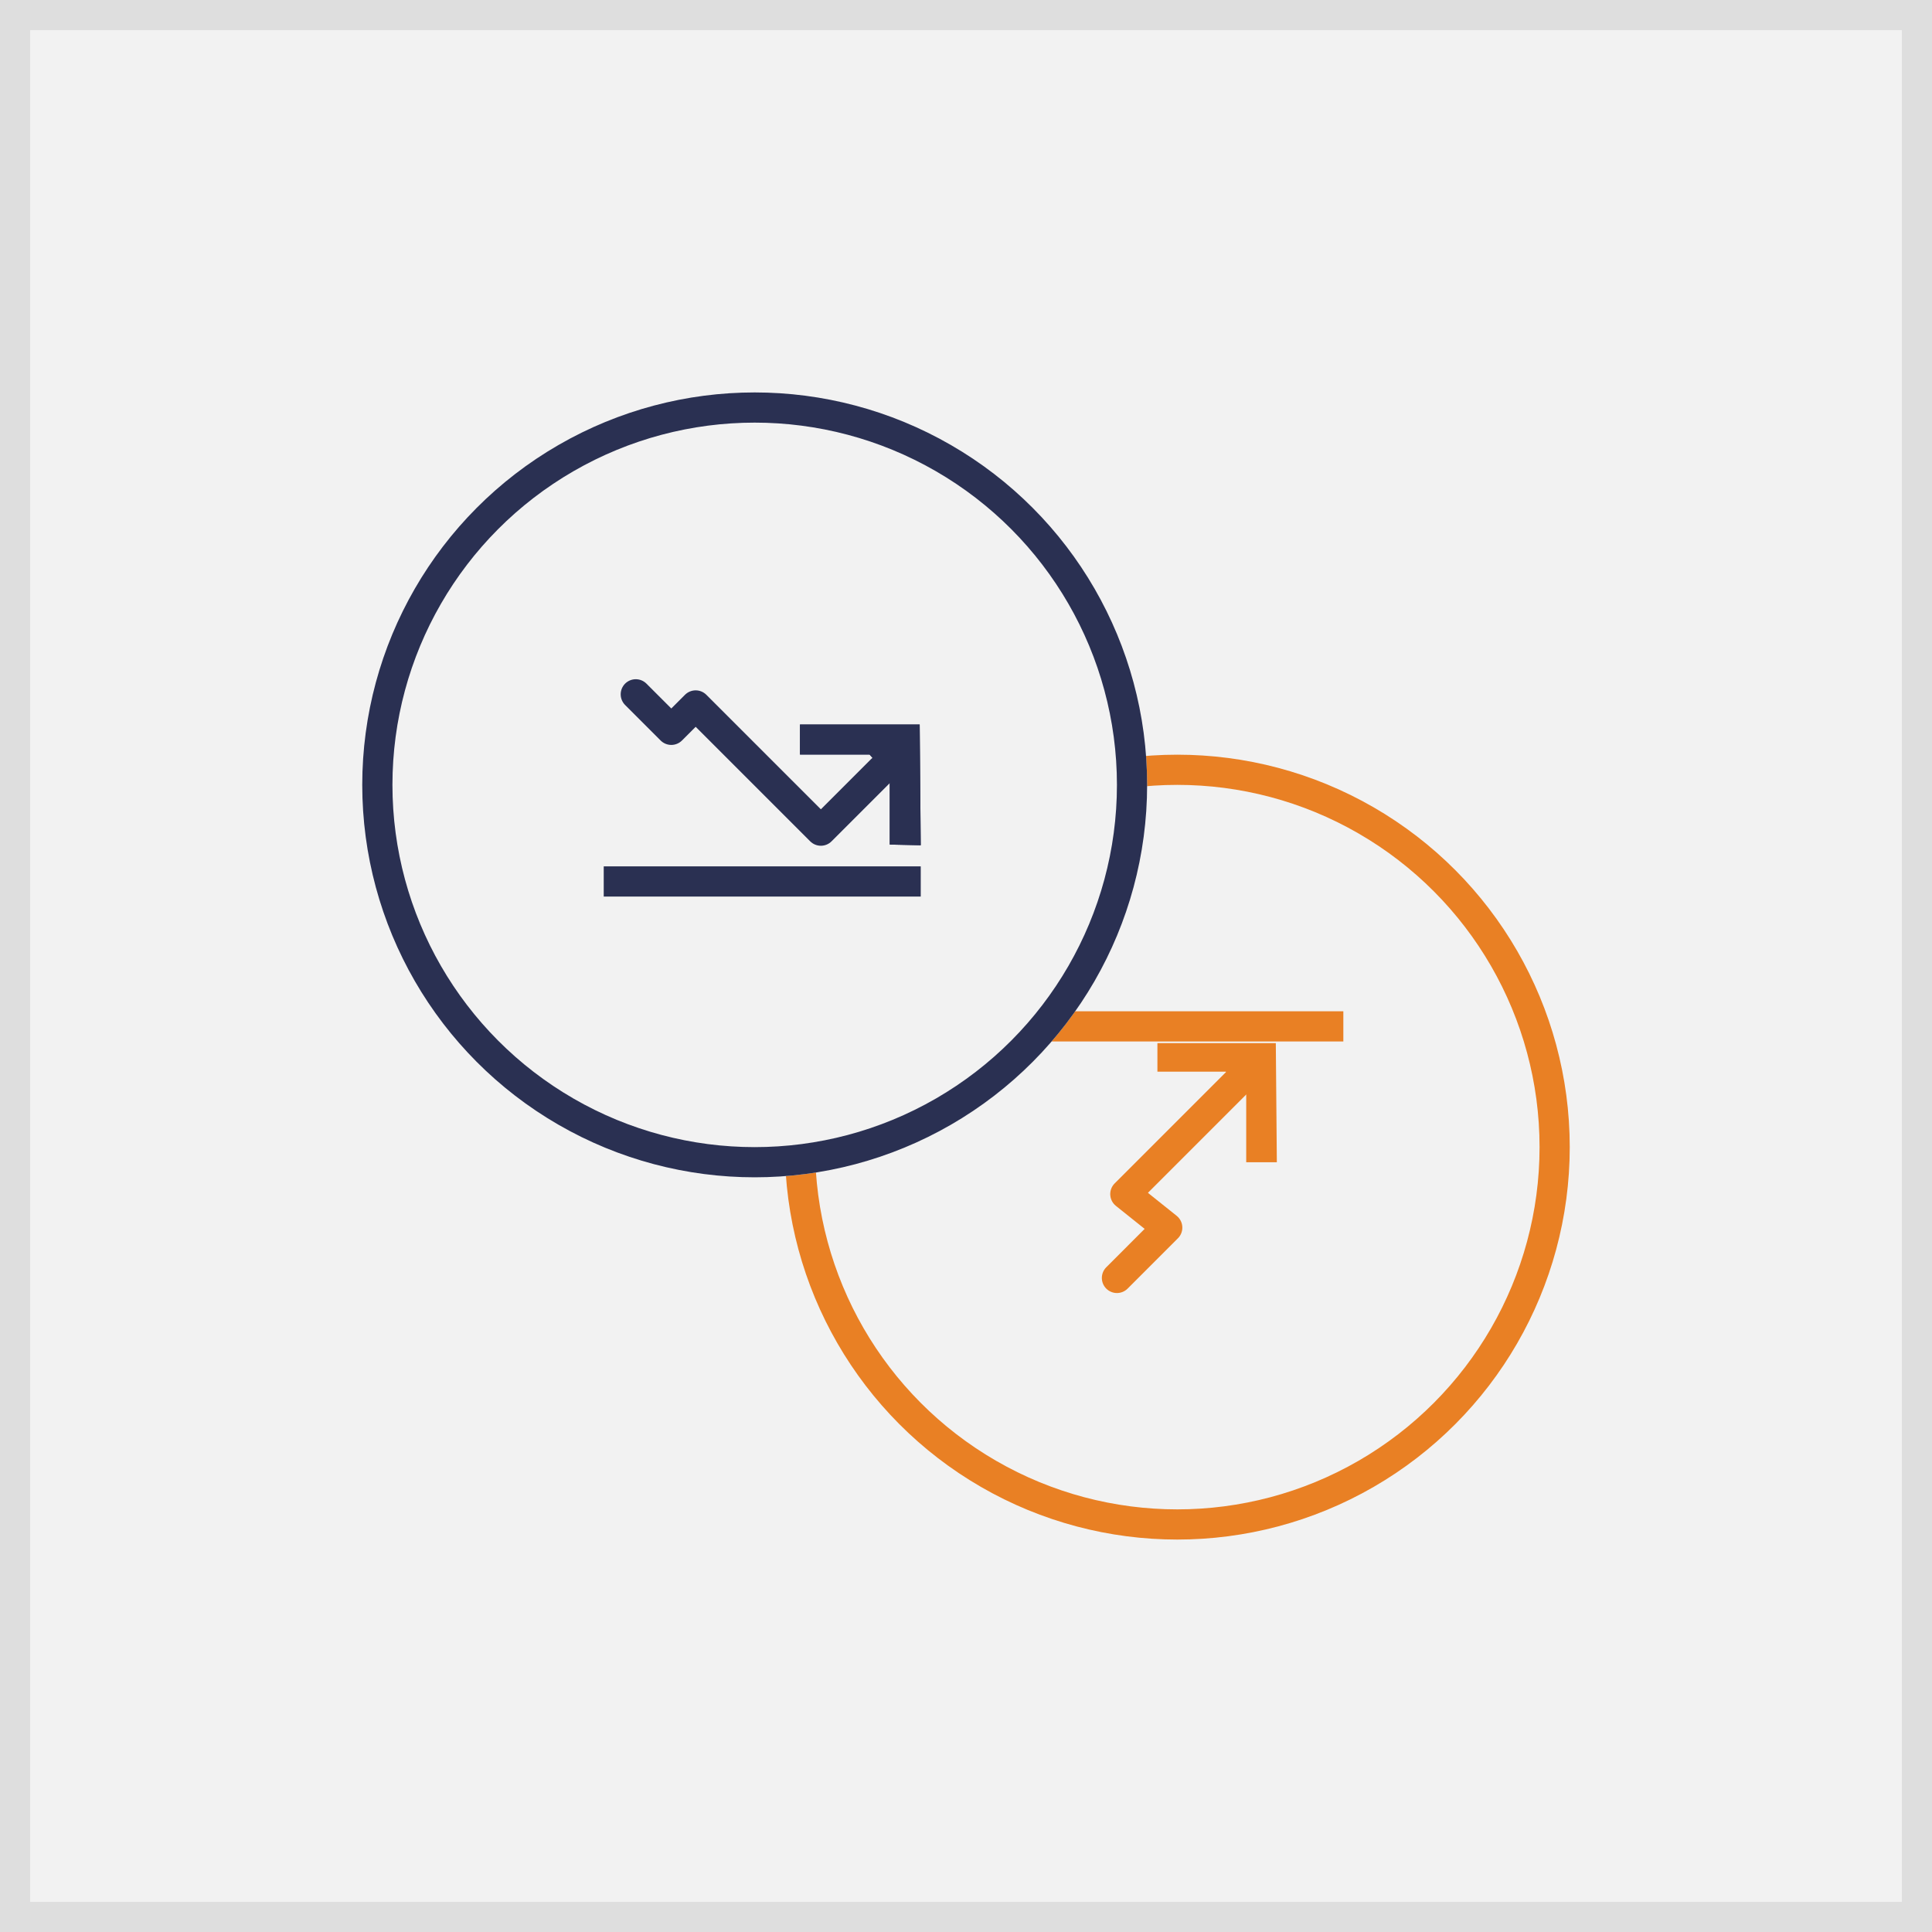 <svg xmlns="http://www.w3.org/2000/svg" xmlns:xlink="http://www.w3.org/1999/xlink" width="128" height="128" viewBox="0 0 128 128"><rect x="0" y="0" width="128" height="128" fill="#808080" stroke="none"/><defs><path id="a" d="M0 0h128v128H0z"/><circle id="b" cx="26" cy="26" r="26"/><circle id="c" cx="26" cy="26" r="26"/><path id="d" d="M36.931 22L37 30l-.985-.022-1.067-.023V25.5l-1.336-1.51H29V22z"/><path id="e" d="M16 31.399h21v2H16z"/></defs><g fill="none" fill-rule="evenodd"><use fill="#F2F2F2" xlink:href="#a"/><path stroke="#DEDEDE" stroke-width="2" d="M1 1h126v126H1z"/><g transform="translate(52 50)"><use fill="#F2F2F2" xlink:href="#b"/><circle cx="26" cy="26" r="25" stroke="#E98024" stroke-width="2"/></g><path fill="#E98024" d="M69 67h20v2H69z"/><path stroke="#E98024" stroke-linecap="round" stroke-linejoin="round" stroke-width="2" d="M74 84.667l3.333-3.334-2.777-2.222 8.888-8.889"/><path fill="#E98024" d="M84.526 69.111L84.594 77h-2.029v-4.48L81.212 71h-4.53v-1.889z"/><g><g transform="translate(24 26)"><use fill="#F2F2F2" xlink:href="#c"/><circle cx="26" cy="26" r="25" stroke="#2A3052" stroke-width="2"/></g><path stroke="#2A3052" stroke-linecap="round" stroke-linejoin="round" stroke-width="2" d="M42.122 46l2.353 2.353 1.615-1.615 8.295 8.295 4.038-4.038"/><g transform="translate(24 26)"><use fill="#2A3052" xlink:href="#d"/><path stroke="#2A3052" d="M36.435 22.5H29.5v.989h4.337l1.611 1.82v4.157l1.048.023-.06-6.989z"/></g><g transform="translate(24 26)"><use fill="#D8D8D8" xlink:href="#e"/><path stroke="#2A3052" d="M16.5 31.899h20v1h-20z"/></g></g></g></svg>